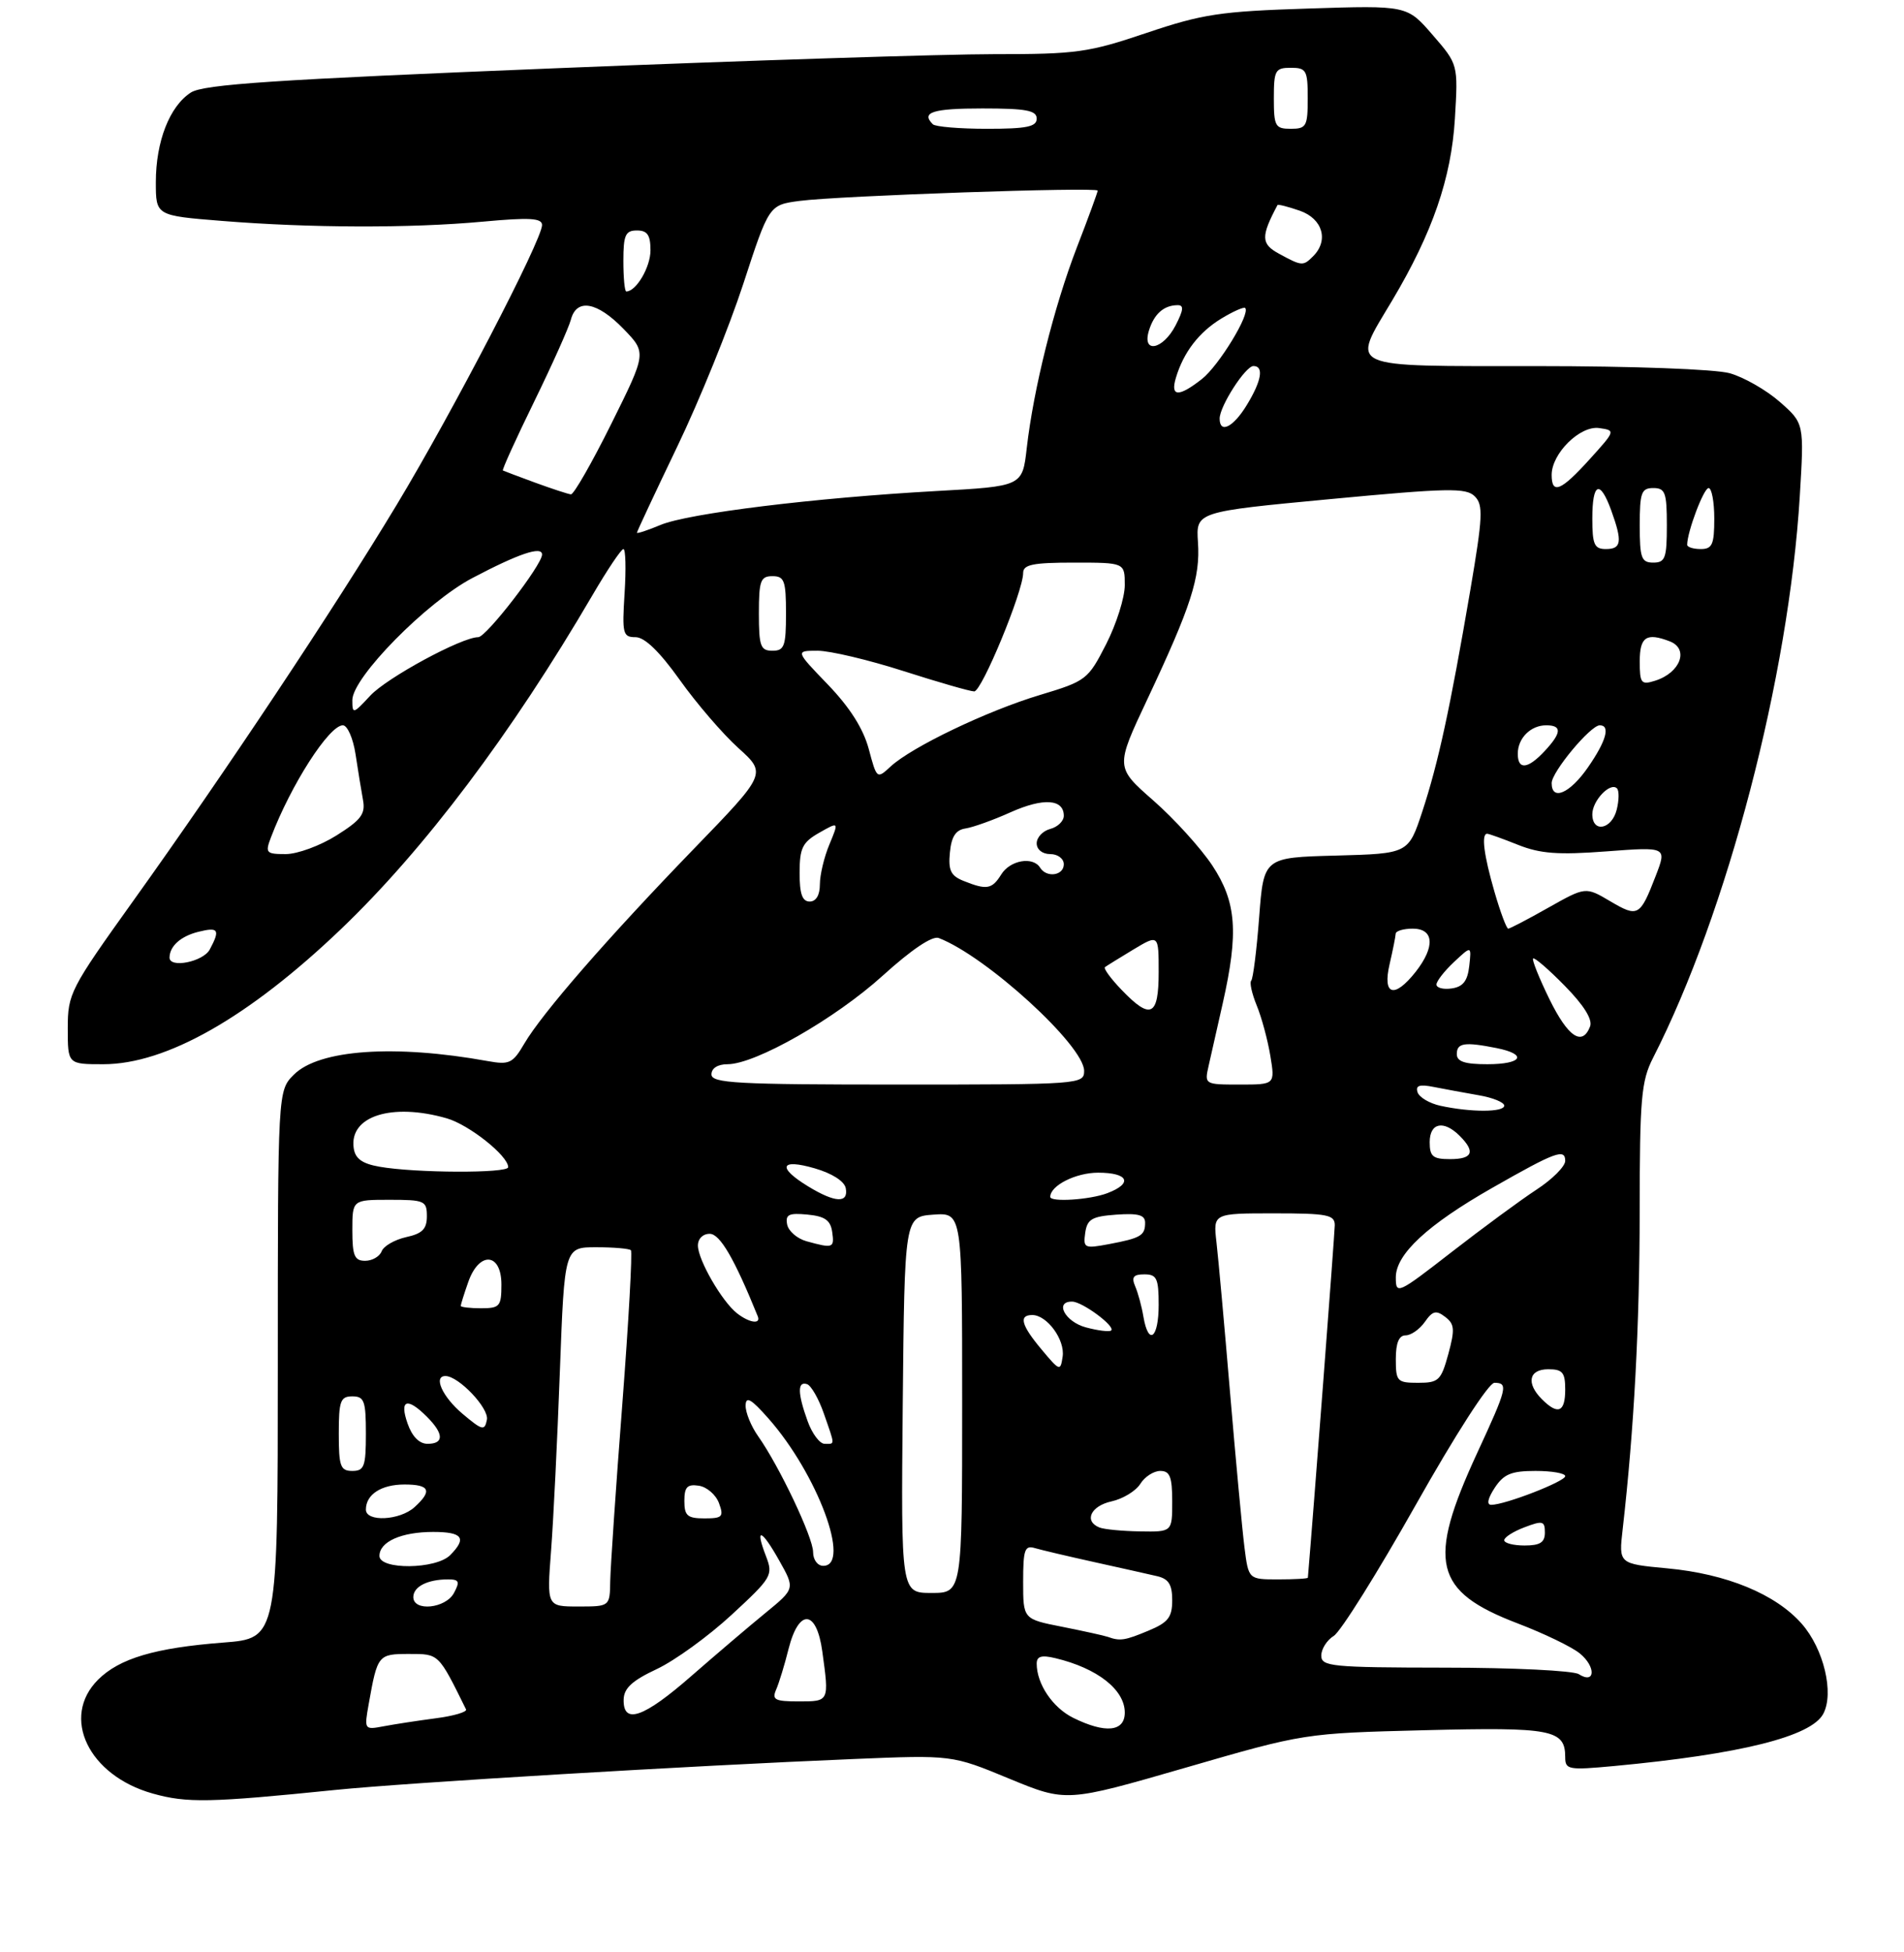 <?xml version="1.0" encoding="UTF-8" standalone="no"?>
<!DOCTYPE svg PUBLIC "-//W3C//DTD SVG 1.1//EN" "http://www.w3.org/Graphics/SVG/1.1/DTD/svg11.dtd" >
<svg xmlns="http://www.w3.org/2000/svg" xmlns:xlink="http://www.w3.org/1999/xlink" version="1.1" viewBox="0 0 281 288">
 <g >
 <path fill="currentColor"
d=" M 49.50 264.06 C 60.18 262.98 102.09 260.48 126.00 259.50 C 140.50 258.90 140.50 258.90 148.93 262.39 C 157.37 265.87 157.37 265.87 174.93 260.79 C 192.50 255.70 192.50 255.70 210.28 255.25 C 229.03 254.78 231.00 255.16 231.00 259.22 C 231.00 261.08 231.46 261.16 238.25 260.53 C 256.84 258.79 267.29 256.19 269.08 252.84 C 270.72 249.79 269.16 243.25 265.91 239.55 C 262.06 235.17 254.81 232.18 246.05 231.37 C 238.89 230.70 238.89 230.70 239.48 225.60 C 241.17 210.77 241.98 195.56 241.99 178.71 C 242.00 162.02 242.22 159.49 243.96 156.07 C 254.93 134.58 264.00 99.85 265.62 73.19 C 266.27 62.45 266.27 62.45 262.66 59.28 C 260.68 57.54 257.35 55.64 255.28 55.06 C 253.11 54.46 240.93 54.01 226.75 54.01 C 198.19 54.00 199.38 54.54 205.47 44.32 C 211.41 34.34 214.19 26.29 214.72 17.50 C 215.20 9.50 215.20 9.50 211.43 5.15 C 207.66 0.79 207.66 0.79 193.08 1.26 C 180.09 1.67 177.48 2.07 169.20 4.86 C 160.64 7.75 158.87 8.00 146.70 7.99 C 139.44 7.99 110.33 8.92 82.00 10.07 C 40.51 11.75 30.05 12.44 28.17 13.65 C 25.03 15.67 23.00 20.87 23.00 26.87 C 23.00 31.81 23.00 31.81 32.75 32.59 C 45.77 33.64 60.57 33.68 71.25 32.70 C 78.18 32.06 80.00 32.17 80.00 33.20 C 79.99 35.41 66.79 60.81 58.53 74.50 C 49.30 89.81 33.13 114.11 19.63 132.95 C 10.36 145.90 10.00 146.59 10.00 151.70 C 10.00 157.00 10.00 157.00 15.25 157.00 C 24.53 157.00 36.69 150.09 50.29 137.10 C 62.63 125.31 75.49 108.24 87.47 87.75 C 89.64 84.04 91.68 81.00 92.01 81.00 C 92.33 81.00 92.41 83.93 92.18 87.50 C 91.80 93.50 91.92 94.00 93.80 94.00 C 95.14 94.00 97.33 96.11 100.32 100.30 C 102.79 103.77 106.69 108.30 108.98 110.36 C 113.15 114.13 113.15 114.13 102.32 125.31 C 89.57 138.49 80.01 149.48 77.38 153.96 C 75.68 156.87 75.17 157.11 72.00 156.54 C 58.24 154.05 47.07 154.83 43.37 158.54 C 41.00 160.91 41.00 160.91 41.00 201.31 C 41.00 241.70 41.00 241.70 32.96 242.32 C 22.86 243.10 17.62 244.66 14.47 247.80 C 8.93 253.34 13.06 261.93 22.53 264.59 C 27.59 266.01 30.90 265.95 49.50 264.06 Z  M 54.42 251.36 C 55.71 244.12 55.80 244.00 60.38 244.00 C 64.81 244.00 64.68 243.88 68.78 252.18 C 68.97 252.55 66.96 253.15 64.31 253.49 C 61.66 253.84 58.20 254.37 56.62 254.67 C 53.76 255.21 53.74 255.18 54.42 251.36 Z  M 158.38 253.42 C 155.36 251.92 153.00 248.43 153.00 245.43 C 153.00 244.34 153.70 244.13 155.75 244.62 C 161.95 246.10 166.00 249.27 166.00 252.65 C 166.00 255.48 163.14 255.77 158.38 253.42 Z  M 92.04 250.75 C 92.07 249.06 93.28 247.94 96.93 246.23 C 99.59 244.98 104.56 241.38 107.97 238.23 C 113.91 232.75 114.12 232.38 113.06 229.61 C 111.36 225.22 112.36 225.52 114.99 230.20 C 117.34 234.37 117.34 234.37 112.98 237.94 C 110.58 239.90 105.67 244.08 102.06 247.23 C 95.00 253.41 91.97 254.47 92.04 250.75 Z  M 114.55 249.25 C 114.97 248.29 115.80 245.59 116.38 243.25 C 117.90 237.24 120.52 237.45 121.36 243.64 C 122.38 251.04 122.40 251.00 117.89 251.00 C 114.36 251.00 113.89 250.76 114.55 249.25 Z  M 233.00 246.98 C 232.18 246.46 223.29 246.02 213.25 246.02 C 196.50 246.00 195.00 245.85 195.00 244.24 C 195.00 243.27 195.83 241.96 196.85 241.33 C 197.87 240.69 203.29 232.03 208.90 222.09 C 214.80 211.62 219.71 204.00 220.55 204.00 C 222.63 204.00 222.45 204.76 218.01 214.35 C 210.56 230.47 211.58 234.76 224.00 239.50 C 227.85 240.97 231.96 242.95 233.14 243.91 C 235.57 245.88 235.45 248.54 233.00 246.98 Z  M 163.50 241.48 C 162.95 241.29 159.91 240.62 156.75 239.99 C 151.00 238.86 151.00 238.86 151.00 233.36 C 151.00 228.60 151.23 227.93 152.75 228.39 C 153.71 228.67 157.65 229.60 161.50 230.45 C 165.35 231.30 169.51 232.23 170.75 232.52 C 172.47 232.92 173.00 233.75 173.00 236.07 C 173.00 238.58 172.41 239.35 169.53 240.55 C 166.02 242.02 165.30 242.13 163.50 241.48 Z  M 61.00 235.61 C 61.00 234.07 63.10 233.00 66.12 233.00 C 67.76 233.00 67.90 233.32 67.00 235.00 C 65.77 237.30 61.00 237.78 61.00 235.61 Z  M 81.33 228.75 C 81.68 224.21 82.26 212.29 82.63 202.25 C 83.31 184.00 83.31 184.00 87.99 184.00 C 90.56 184.00 92.87 184.20 93.11 184.44 C 93.35 184.68 92.78 194.92 91.84 207.19 C 90.89 219.46 90.10 231.19 90.06 233.25 C 90.00 237.00 90.00 237.00 85.35 237.00 C 80.70 237.00 80.70 237.00 81.33 228.75 Z  M 133.23 207.25 C 133.50 179.50 133.50 179.50 137.75 179.19 C 142.00 178.89 142.00 178.89 142.00 206.94 C 142.00 235.00 142.00 235.00 137.48 235.00 C 132.97 235.00 132.97 235.00 133.23 207.25 Z  M 183.66 228.25 C 183.33 225.64 182.38 215.40 181.54 205.50 C 180.71 195.60 179.80 185.59 179.53 183.25 C 179.04 179.00 179.04 179.00 188.02 179.00 C 195.91 179.00 197.00 179.21 196.99 180.75 C 196.98 181.97 193.79 223.77 193.02 232.75 C 193.01 232.89 191.03 233.00 188.63 233.00 C 184.26 233.00 184.26 233.00 183.66 228.25 Z  M 56.00 229.54 C 56.00 227.44 59.23 226.00 63.93 226.00 C 68.28 226.00 68.94 226.91 66.43 229.43 C 64.33 231.53 56.00 231.61 56.00 229.54 Z  M 120.00 228.97 C 120.00 226.81 115.00 216.27 111.87 211.85 C 110.84 210.39 110.02 208.36 110.04 207.35 C 110.07 205.92 110.84 206.35 113.41 209.26 C 120.63 217.43 125.68 231.00 121.50 231.00 C 120.66 231.00 120.00 230.11 120.00 228.97 Z  M 222.00 227.22 C 222.00 226.79 223.35 225.93 225.00 225.31 C 227.68 224.29 228.00 224.38 228.00 226.09 C 228.00 227.55 227.29 228.00 225.00 228.00 C 223.35 228.00 222.00 227.65 222.00 227.22 Z  M 162.25 225.34 C 159.93 224.40 160.98 222.16 164.05 221.49 C 165.72 221.12 167.63 219.96 168.29 218.91 C 168.94 217.86 170.27 217.00 171.24 217.00 C 172.66 217.00 173.00 217.87 173.00 221.50 C 173.00 226.00 173.00 226.00 168.25 225.92 C 165.64 225.88 162.94 225.62 162.25 225.34 Z  M 54.00 222.70 C 54.00 220.47 56.27 219.00 59.70 219.00 C 63.43 219.00 63.84 219.93 61.17 222.35 C 58.99 224.32 54.00 224.56 54.00 222.70 Z  M 101.00 221.43 C 101.00 219.37 101.43 218.92 103.14 219.18 C 104.32 219.36 105.65 220.51 106.11 221.75 C 106.85 223.76 106.62 224.00 103.97 224.00 C 101.45 224.00 101.00 223.61 101.00 221.43 Z  M 220.59 219.50 C 221.93 217.46 223.04 217.00 226.62 217.00 C 229.03 217.00 231.00 217.34 231.00 217.77 C 231.00 218.55 222.12 222.00 220.09 222.00 C 219.37 222.00 219.56 221.08 220.59 219.50 Z  M 50.00 211.50 C 50.00 206.67 50.24 206.00 52.00 206.00 C 53.76 206.00 54.00 206.67 54.00 211.50 C 54.00 216.33 53.76 217.00 52.00 217.00 C 50.24 217.00 50.00 216.33 50.00 211.50 Z  M 60.15 210.00 C 58.92 206.49 60.08 206.08 63.00 209.00 C 65.52 211.52 65.55 213.00 63.10 213.00 C 61.88 213.00 60.82 211.92 60.15 210.00 Z  M 119.20 209.68 C 117.70 205.54 117.67 203.72 119.11 204.20 C 119.71 204.40 120.83 206.35 121.59 208.54 C 123.27 213.37 123.26 213.00 121.70 213.00 C 120.99 213.00 119.86 211.51 119.20 209.68 Z  M 68.25 208.56 C 65.29 206.06 63.90 202.99 65.75 203.00 C 67.70 203.02 72.19 207.75 71.86 209.44 C 71.53 211.12 71.19 211.04 68.25 208.56 Z  M 227.57 206.43 C 225.20 204.06 225.63 202.00 228.50 202.00 C 230.61 202.00 231.00 202.47 231.00 205.00 C 231.00 208.34 229.93 208.79 227.57 206.43 Z  M 206.00 200.50 C 206.00 198.12 206.46 197.00 207.44 197.00 C 208.24 197.00 209.51 196.11 210.28 195.02 C 211.42 193.38 211.95 193.25 213.28 194.27 C 214.67 195.32 214.74 196.11 213.75 199.75 C 212.68 203.66 212.32 204.00 209.29 204.00 C 206.20 204.00 206.00 203.79 206.00 200.50 Z  M 153.75 199.12 C 150.72 195.51 150.30 194.00 152.35 194.00 C 154.52 194.00 157.19 197.64 156.83 200.12 C 156.51 202.32 156.40 202.29 153.75 199.12 Z  M 160.25 195.82 C 157.17 194.99 155.58 191.97 158.25 192.02 C 159.76 192.05 164.67 195.69 163.99 196.28 C 163.72 196.51 162.04 196.30 160.25 195.82 Z  M 168.75 194.25 C 168.50 192.74 167.95 190.71 167.53 189.75 C 166.96 188.40 167.27 188.00 168.89 188.00 C 170.72 188.00 171.00 188.59 171.00 192.50 C 171.00 197.44 169.50 198.61 168.75 194.25 Z  M 108.78 193.75 C 106.56 192.02 103.01 185.87 103.00 183.75 C 103.00 182.74 103.74 182.01 104.75 182.02 C 106.26 182.03 108.39 185.69 111.83 194.18 C 112.33 195.41 110.60 195.17 108.78 193.75 Z  M 68.00 192.65 C 68.00 192.46 68.49 190.88 69.10 189.15 C 70.70 184.55 74.00 184.78 74.00 189.50 C 74.00 192.72 73.76 193.00 71.00 193.00 C 69.35 193.00 68.00 192.84 68.00 192.65 Z  M 206.00 188.44 C 206.00 185.02 210.68 180.68 220.25 175.23 C 229.56 169.92 231.00 169.39 231.00 171.26 C 231.00 172.07 229.09 173.99 226.75 175.51 C 224.41 177.04 218.79 181.18 214.25 184.70 C 206.24 190.92 206.00 191.03 206.00 188.44 Z  M 52.00 181.50 C 52.00 177.00 52.00 177.00 57.50 177.00 C 62.65 177.00 63.00 177.15 63.00 179.42 C 63.00 181.31 62.33 181.99 59.93 182.51 C 58.25 182.89 56.62 183.82 56.33 184.59 C 56.03 185.37 54.93 186.00 53.89 186.00 C 52.32 186.00 52.00 185.25 52.00 181.50 Z  M 119.01 183.11 C 117.63 182.72 116.36 181.61 116.17 180.64 C 115.89 179.17 116.42 178.92 119.16 179.18 C 121.74 179.43 122.57 180.01 122.82 181.75 C 123.16 184.13 122.95 184.20 119.01 183.11 Z  M 160.16 181.88 C 160.45 179.86 161.14 179.45 164.75 179.19 C 168.00 178.96 169.00 179.24 169.00 180.38 C 169.00 182.28 168.37 182.65 163.66 183.54 C 160.04 184.22 159.85 184.13 160.16 181.88 Z  M 119.25 175.01 C 114.66 172.21 115.15 170.88 120.24 172.36 C 122.80 173.10 124.62 174.26 124.82 175.29 C 125.25 177.55 123.24 177.45 119.25 175.01 Z  M 155.00 176.57 C 155.00 174.90 158.76 173.00 162.07 173.00 C 166.54 173.00 167.25 174.57 163.43 176.02 C 160.87 177.00 155.00 177.38 155.00 176.57 Z  M 56.00 172.12 C 53.44 171.67 52.42 170.93 52.20 169.37 C 51.52 164.66 57.81 162.65 65.93 164.98 C 69.23 165.93 75.00 170.51 75.00 172.19 C 75.00 173.11 61.32 173.06 56.00 172.12 Z  M 211.00 168.50 C 211.00 165.63 213.06 165.20 215.43 167.57 C 217.79 169.93 217.34 171.00 214.00 171.00 C 211.47 171.00 211.00 170.61 211.00 168.50 Z  M 212.58 163.13 C 210.98 162.78 209.46 161.89 209.21 161.14 C 208.88 160.13 209.49 159.93 211.63 160.36 C 213.21 160.67 216.19 161.22 218.25 161.58 C 220.31 161.93 222.00 162.62 222.00 163.11 C 222.00 164.10 217.09 164.11 212.58 163.13 Z  M 105.00 158.50 C 105.00 157.59 105.93 157.00 107.37 157.00 C 111.50 157.00 123.26 150.29 130.27 143.94 C 134.53 140.08 137.60 138.02 138.54 138.38 C 145.56 141.07 160.00 154.26 160.00 157.98 C 160.00 159.96 159.43 160.00 132.50 160.00 C 108.72 160.00 105.00 159.80 105.00 158.50 Z  M 178.37 157.25 C 178.72 155.74 179.66 151.57 180.46 148.00 C 182.82 137.54 182.48 133.07 178.91 127.67 C 177.20 125.10 173.29 120.79 170.21 118.09 C 164.61 113.18 164.61 113.18 169.33 103.16 C 175.81 89.38 177.15 85.22 176.80 80.00 C 176.50 75.50 176.50 75.50 196.34 73.63 C 213.73 71.99 216.37 71.94 217.65 73.22 C 218.92 74.49 218.84 76.21 216.99 87.09 C 214.00 104.56 212.27 112.55 209.91 119.72 C 207.86 125.93 207.86 125.93 197.18 126.22 C 186.50 126.50 186.50 126.50 185.83 135.34 C 185.46 140.20 184.93 144.40 184.66 144.67 C 184.39 144.94 184.76 146.59 185.47 148.33 C 186.19 150.07 187.09 153.41 187.48 155.75 C 188.18 160.00 188.18 160.00 182.96 160.00 C 177.79 160.00 177.75 159.98 178.37 157.25 Z  M 215.00 155.50 C 215.00 153.85 216.16 153.68 220.88 154.62 C 225.50 155.55 224.66 157.00 219.50 157.00 C 216.17 157.00 215.00 156.61 215.00 155.50 Z  M 228.66 147.38 C 227.15 144.29 226.07 141.60 226.26 141.40 C 226.46 141.20 228.57 143.02 230.95 145.45 C 233.76 148.31 235.06 150.40 234.67 151.43 C 233.52 154.41 231.41 152.99 228.66 147.38 Z  M 165.51 146.01 C 163.93 144.37 162.84 142.87 163.07 142.68 C 163.31 142.50 165.19 141.33 167.25 140.09 C 171.00 137.84 171.00 137.84 171.00 143.42 C 171.00 149.95 169.82 150.51 165.51 146.01 Z  M 205.08 142.25 C 205.56 140.19 205.96 138.16 205.98 137.75 C 205.99 137.34 207.12 137.00 208.50 137.00 C 211.65 137.00 211.83 139.67 208.93 143.37 C 205.78 147.36 204.01 146.85 205.08 142.25 Z  M 212.00 145.24 C 212.00 144.75 213.16 143.26 214.59 141.92 C 217.17 139.50 217.17 139.50 216.84 142.50 C 216.59 144.72 215.92 145.58 214.25 145.82 C 213.01 146.00 212.00 145.74 212.00 145.24 Z  M 25.02 141.25 C 25.05 139.57 26.67 138.12 29.26 137.47 C 32.25 136.72 32.53 137.14 30.96 140.07 C 29.98 141.90 24.98 142.89 25.02 141.25 Z  M 220.57 131.60 C 218.99 126.16 218.59 123.00 219.48 123.00 C 219.74 123.00 221.80 123.74 224.05 124.64 C 227.32 125.94 229.96 126.14 237.08 125.60 C 246.01 124.93 246.01 124.93 244.36 129.21 C 242.04 135.21 241.74 135.37 237.65 132.96 C 234.01 130.81 234.01 130.81 228.52 133.90 C 225.50 135.61 222.83 137.00 222.59 137.00 C 222.34 137.00 221.43 134.57 220.57 131.60 Z  M 118.01 128.75 C 118.01 125.11 118.43 124.26 120.91 122.85 C 123.81 121.20 123.81 121.20 122.41 124.57 C 121.63 126.42 121.00 129.08 121.00 130.47 C 121.00 132.05 120.44 133.00 119.50 133.00 C 118.40 133.00 118.00 131.86 118.01 128.75 Z  M 142.19 129.95 C 140.32 129.20 139.93 128.39 140.19 125.77 C 140.41 123.42 141.05 122.43 142.50 122.22 C 143.60 122.05 146.60 120.98 149.17 119.82 C 153.99 117.67 157.00 117.87 157.00 120.35 C 157.00 121.13 156.10 122.00 155.00 122.29 C 153.90 122.58 153.00 123.53 153.00 124.41 C 153.00 125.33 153.84 126.00 155.00 126.00 C 156.11 126.00 157.00 126.67 157.00 127.50 C 157.00 129.18 154.45 129.54 153.50 128.00 C 152.45 126.31 149.08 126.89 147.77 129.00 C 146.40 131.20 145.63 131.33 142.19 129.95 Z  M 39.99 123.53 C 42.93 115.79 48.57 107.00 50.60 107.00 C 51.27 107.00 52.11 108.91 52.47 111.25 C 52.82 113.59 53.32 116.62 53.57 118.00 C 53.96 120.08 53.30 120.96 49.66 123.25 C 47.26 124.76 43.89 126.00 42.17 126.00 C 39.27 126.00 39.11 125.83 39.99 123.53 Z  M 235.00 120.12 C 235.00 118.11 237.66 115.33 238.64 116.31 C 238.97 116.64 238.95 118.05 238.60 119.45 C 237.86 122.39 235.00 122.92 235.00 120.12 Z  M 229.00 115.53 C 229.00 113.88 234.73 107.00 236.10 107.00 C 237.70 107.00 237.06 109.31 234.36 113.20 C 231.70 117.05 229.00 118.22 229.00 115.53 Z  M 128.21 110.48 C 127.40 107.48 125.42 104.36 122.19 101.00 C 117.37 96.00 117.37 96.00 120.67 96.00 C 122.49 96.00 128.19 97.35 133.34 99.00 C 138.49 100.65 143.19 102.00 143.78 102.00 C 144.90 102.00 151.00 87.23 151.00 84.53 C 151.00 83.29 152.43 83.00 158.50 83.00 C 166.00 83.00 166.00 83.00 166.00 86.32 C 166.00 88.15 164.76 92.07 163.25 95.03 C 160.57 100.27 160.31 100.47 153.50 102.52 C 145.70 104.86 134.59 110.18 131.45 113.07 C 129.42 114.95 129.40 114.94 128.21 110.48 Z  M 224.00 111.20 C 224.00 108.90 225.90 107.00 228.20 107.00 C 230.55 107.00 230.48 108.11 227.96 110.81 C 225.48 113.47 224.00 113.62 224.00 111.20 Z  M 52.00 103.28 C 52.00 99.96 62.95 88.83 69.72 85.27 C 76.56 81.67 80.00 80.51 80.00 81.81 C 80.00 83.33 71.76 94.00 70.58 94.00 C 68.14 94.00 57.10 99.98 54.64 102.63 C 52.11 105.36 52.00 105.38 52.00 103.28 Z  M 242.00 97.57 C 242.00 93.95 242.98 93.29 246.42 94.61 C 249.32 95.72 248.01 99.26 244.25 100.43 C 242.21 101.07 242.00 100.81 242.00 97.57 Z  M 112.00 90.50 C 112.00 85.67 112.24 85.00 114.00 85.00 C 115.76 85.00 116.00 85.67 116.00 90.50 C 116.00 95.33 115.76 96.00 114.00 96.00 C 112.24 96.00 112.00 95.33 112.00 90.50 Z  M 242.00 77.50 C 242.00 72.67 242.24 72.00 244.00 72.00 C 245.76 72.00 246.00 72.67 246.00 77.50 C 246.00 82.33 245.76 83.00 244.00 83.00 C 242.24 83.00 242.00 82.33 242.00 77.50 Z  M 235.00 76.50 C 235.00 71.18 236.13 70.70 237.80 75.32 C 239.46 79.92 239.31 81.00 237.00 81.00 C 235.30 81.00 235.00 80.33 235.00 76.50 Z  M 249.00 80.37 C 249.00 78.47 251.44 72.00 252.16 72.00 C 252.62 72.00 253.00 74.03 253.00 76.50 C 253.00 80.33 252.70 81.00 251.00 81.00 C 249.90 81.00 249.00 80.71 249.00 80.37 Z  M 94.00 78.59 C 94.00 78.42 96.68 72.70 99.95 65.89 C 103.23 59.07 107.61 48.27 109.70 41.87 C 113.50 30.24 113.50 30.24 118.00 29.64 C 123.79 28.88 162.00 27.56 162.00 28.12 C 162.00 28.35 160.62 32.14 158.92 36.52 C 155.55 45.27 152.53 57.38 151.53 66.12 C 150.89 71.74 150.89 71.74 138.19 72.44 C 120.22 73.44 101.58 75.73 97.49 77.44 C 95.57 78.24 94.00 78.76 94.00 78.59 Z  M 79.00 71.21 C 76.53 70.30 74.37 69.49 74.22 69.41 C 74.06 69.33 76.13 64.78 78.81 59.30 C 81.49 53.82 83.93 48.36 84.25 47.17 C 85.08 43.97 88.12 44.50 92.02 48.52 C 95.43 52.04 95.43 52.04 90.22 62.52 C 87.36 68.28 84.67 72.97 84.26 72.93 C 83.84 72.89 81.47 72.11 79.00 71.21 Z  M 229.00 70.06 C 229.00 66.89 233.20 62.75 236.01 63.15 C 238.44 63.50 238.43 63.53 234.61 67.75 C 230.38 72.43 229.00 73.00 229.00 70.06 Z  M 180.00 61.75 C 180.01 59.91 183.81 54.00 184.99 54.00 C 186.56 54.00 186.19 56.18 184.01 59.75 C 182.01 63.04 180.00 64.04 180.00 61.75 Z  M 173.54 55.75 C 174.66 51.98 176.95 49.00 180.26 46.99 C 181.99 45.94 183.57 45.24 183.77 45.44 C 184.58 46.25 179.89 53.94 177.39 55.91 C 173.95 58.61 172.70 58.56 173.54 55.75 Z  M 169.57 48.75 C 170.33 46.31 171.76 45.04 173.78 45.02 C 174.75 45.00 174.68 45.71 173.50 48.00 C 171.63 51.62 168.49 52.22 169.57 48.75 Z  M 92.00 38.50 C 92.00 34.67 92.30 34.00 94.00 34.00 C 95.54 34.00 96.00 34.67 96.00 36.93 C 96.00 39.41 93.89 43.00 92.43 43.00 C 92.19 43.00 92.00 40.98 92.00 38.50 Z  M 188.78 37.44 C 186.09 35.99 186.06 34.91 188.54 30.25 C 188.61 30.11 190.10 30.49 191.84 31.09 C 195.20 32.27 196.14 35.46 193.80 37.80 C 192.32 39.28 192.14 39.27 188.78 37.44 Z  M 137.67 18.33 C 135.89 16.56 137.65 16.00 145.00 16.00 C 151.44 16.00 153.00 16.29 153.00 17.50 C 153.00 18.70 151.52 19.00 145.67 19.00 C 141.63 19.00 138.03 18.70 137.67 18.33 Z  M 188.00 14.50 C 188.00 10.37 188.20 10.00 190.50 10.00 C 192.80 10.00 193.00 10.37 193.00 14.50 C 193.00 18.63 192.80 19.00 190.50 19.00 C 188.20 19.00 188.00 18.63 188.00 14.50 Z "/>
</g>
</svg>